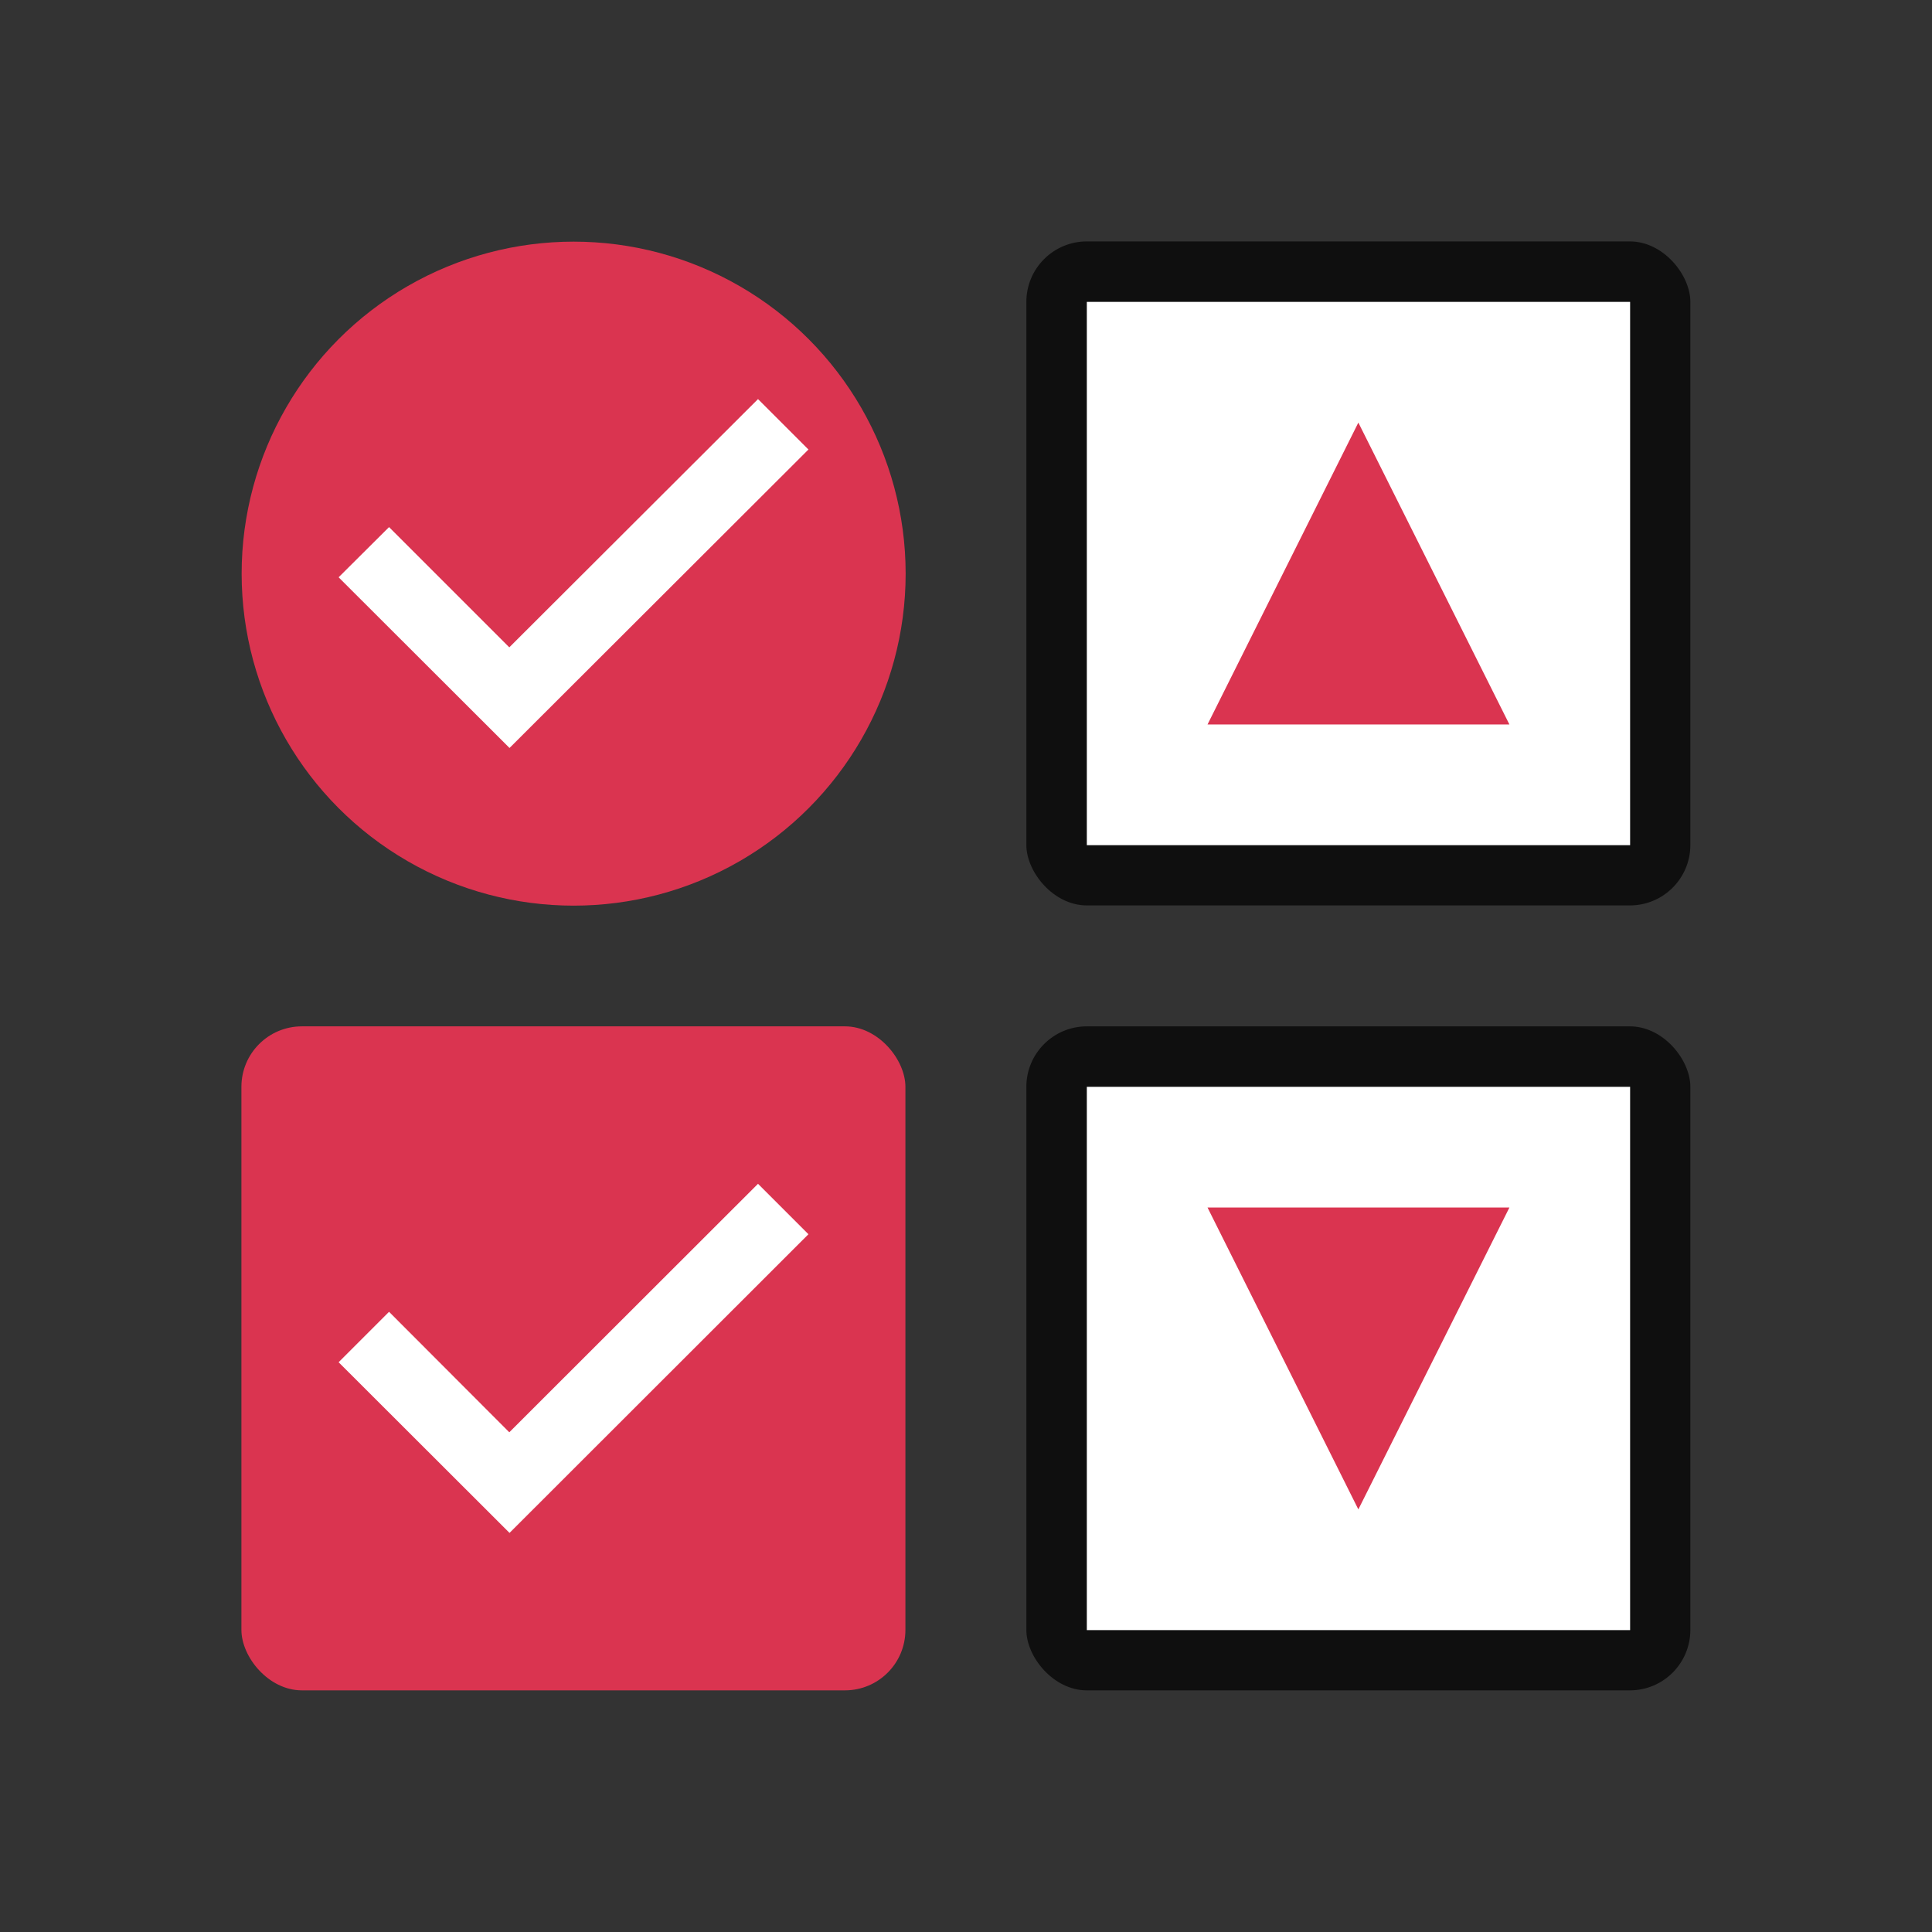 <svg height="32" viewBox="0 0 8.467 8.467" width="32" xmlns="http://www.w3.org/2000/svg"><rect x="0" y="0" width="8.467" height="8.467" fill="#333333" stroke="none"/><linearGradient id="a"><stop offset="0" stop-color="#fff"/><stop offset=".125" stop-color="#fff" stop-opacity=".099"/><stop offset="1" stop-color="#fff" stop-opacity="0"/><stop offset="1" stop-color="#fff" stop-opacity=".551"/></linearGradient><rect y="1.058" x="4.498" height="2.91" width="2.91" style="opacity:.7;fill:#000;fill-opacity:1;fill-rule:nonzero;stroke:none;stroke-width:.529;stroke-linecap:round;stroke-linejoin:round;stroke-miterlimit:4;stroke-dasharray:none;stroke-opacity:.987" ry=".265"/><path style="opacity:1;fill:#fff;fill-opacity:1;fill-rule:nonzero;stroke:none;stroke-width:.529;stroke-linecap:round;stroke-linejoin:round;stroke-miterlimit:4;stroke-dasharray:none;stroke-opacity:.987" d="M4.763 1.323h2.381v2.381H4.763z"/><rect ry=".265" style="opacity:.7;fill:#000;fill-opacity:1;fill-rule:nonzero;stroke:none;stroke-width:.529;stroke-linecap:round;stroke-linejoin:round;stroke-miterlimit:4;stroke-dasharray:none;stroke-opacity:.987" width="2.91" height="2.91" x="4.498" y="4.498"/><path style="opacity:1;fill:#fff;fill-opacity:1;fill-rule:nonzero;stroke:none;stroke-width:.529;stroke-linecap:round;stroke-linejoin:round;stroke-miterlimit:4;stroke-dasharray:none;stroke-opacity:.987" d="M4.763 4.763h2.381v2.381H4.763z"/><path style="fill:#DA3450;fill-opacity:1;stroke:none;stroke-width:.265px;stroke-linecap:butt;stroke-linejoin:miter;stroke-opacity:1" d="m5.953 1.852.662 1.323H5.292"/><circle style="opacity:1;fill:#DA3450;fill-opacity:1;fill-rule:nonzero;stroke:none;stroke-width:.728;stroke-linecap:round;stroke-linejoin:round;stroke-miterlimit:4;stroke-dasharray:none;stroke-opacity:.987" cx="2.514" cy="2.514" r="1.455"/><path d="m5.953 6.615.662-1.323H5.292" style="fill:#DA3450;fill-opacity:1;stroke:none;stroke-width:.265px;stroke-linecap:butt;stroke-linejoin:miter;stroke-opacity:1"/><rect y="4.498" x="1.058" height="2.91" width="2.91" style="opacity:1;fill:#DA3450;fill-opacity:1;fill-rule:nonzero;stroke:none;stroke-width:.529;stroke-linecap:round;stroke-linejoin:round;stroke-miterlimit:4;stroke-dasharray:none;stroke-opacity:.987" ry=".265"/><path d="m3.322 5.188-1.09 1.089-.527-.528-.221.221.749.748 1.31-1.309zM3.322 1.749l-1.09 1.088-.527-.527-.221.22.749.748 1.31-1.308z" style="color:#000;font-style:normal;font-variant:normal;font-weight:400;font-stretch:normal;font-size:medium;line-height:normal;font-family:sans-serif;font-variant-ligatures:normal;font-variant-position:normal;font-variant-caps:normal;font-variant-numeric:normal;font-variant-alternates:normal;font-feature-settings:normal;text-indent:0;text-align:start;text-decoration:none;text-decoration-line:none;text-decoration-style:solid;text-decoration-color:#000;letter-spacing:normal;word-spacing:normal;text-transform:none;writing-mode:lr-tb;direction:ltr;text-orientation:mixed;dominant-baseline:auto;baseline-shift:baseline;text-anchor:start;white-space:normal;shape-padding:0;clip-rule:nonzero;display:inline;overflow:visible;visibility:visible;opacity:1;isolation:auto;mix-blend-mode:normal;color-interpolation:sRGB;color-interpolation-filters:linearRGB;solid-color:#000;solid-opacity:1;vector-effect:none;fill:#fff;fill-opacity:1;fill-rule:nonzero;stroke:none;stroke-width:.397;stroke-linecap:butt;stroke-linejoin:miter;stroke-miterlimit:4;stroke-dasharray:none;stroke-dashoffset:0;stroke-opacity:1;marker:none;color-rendering:auto;image-rendering:auto;shape-rendering:auto;text-rendering:auto;enable-background:accumulate"/></svg>